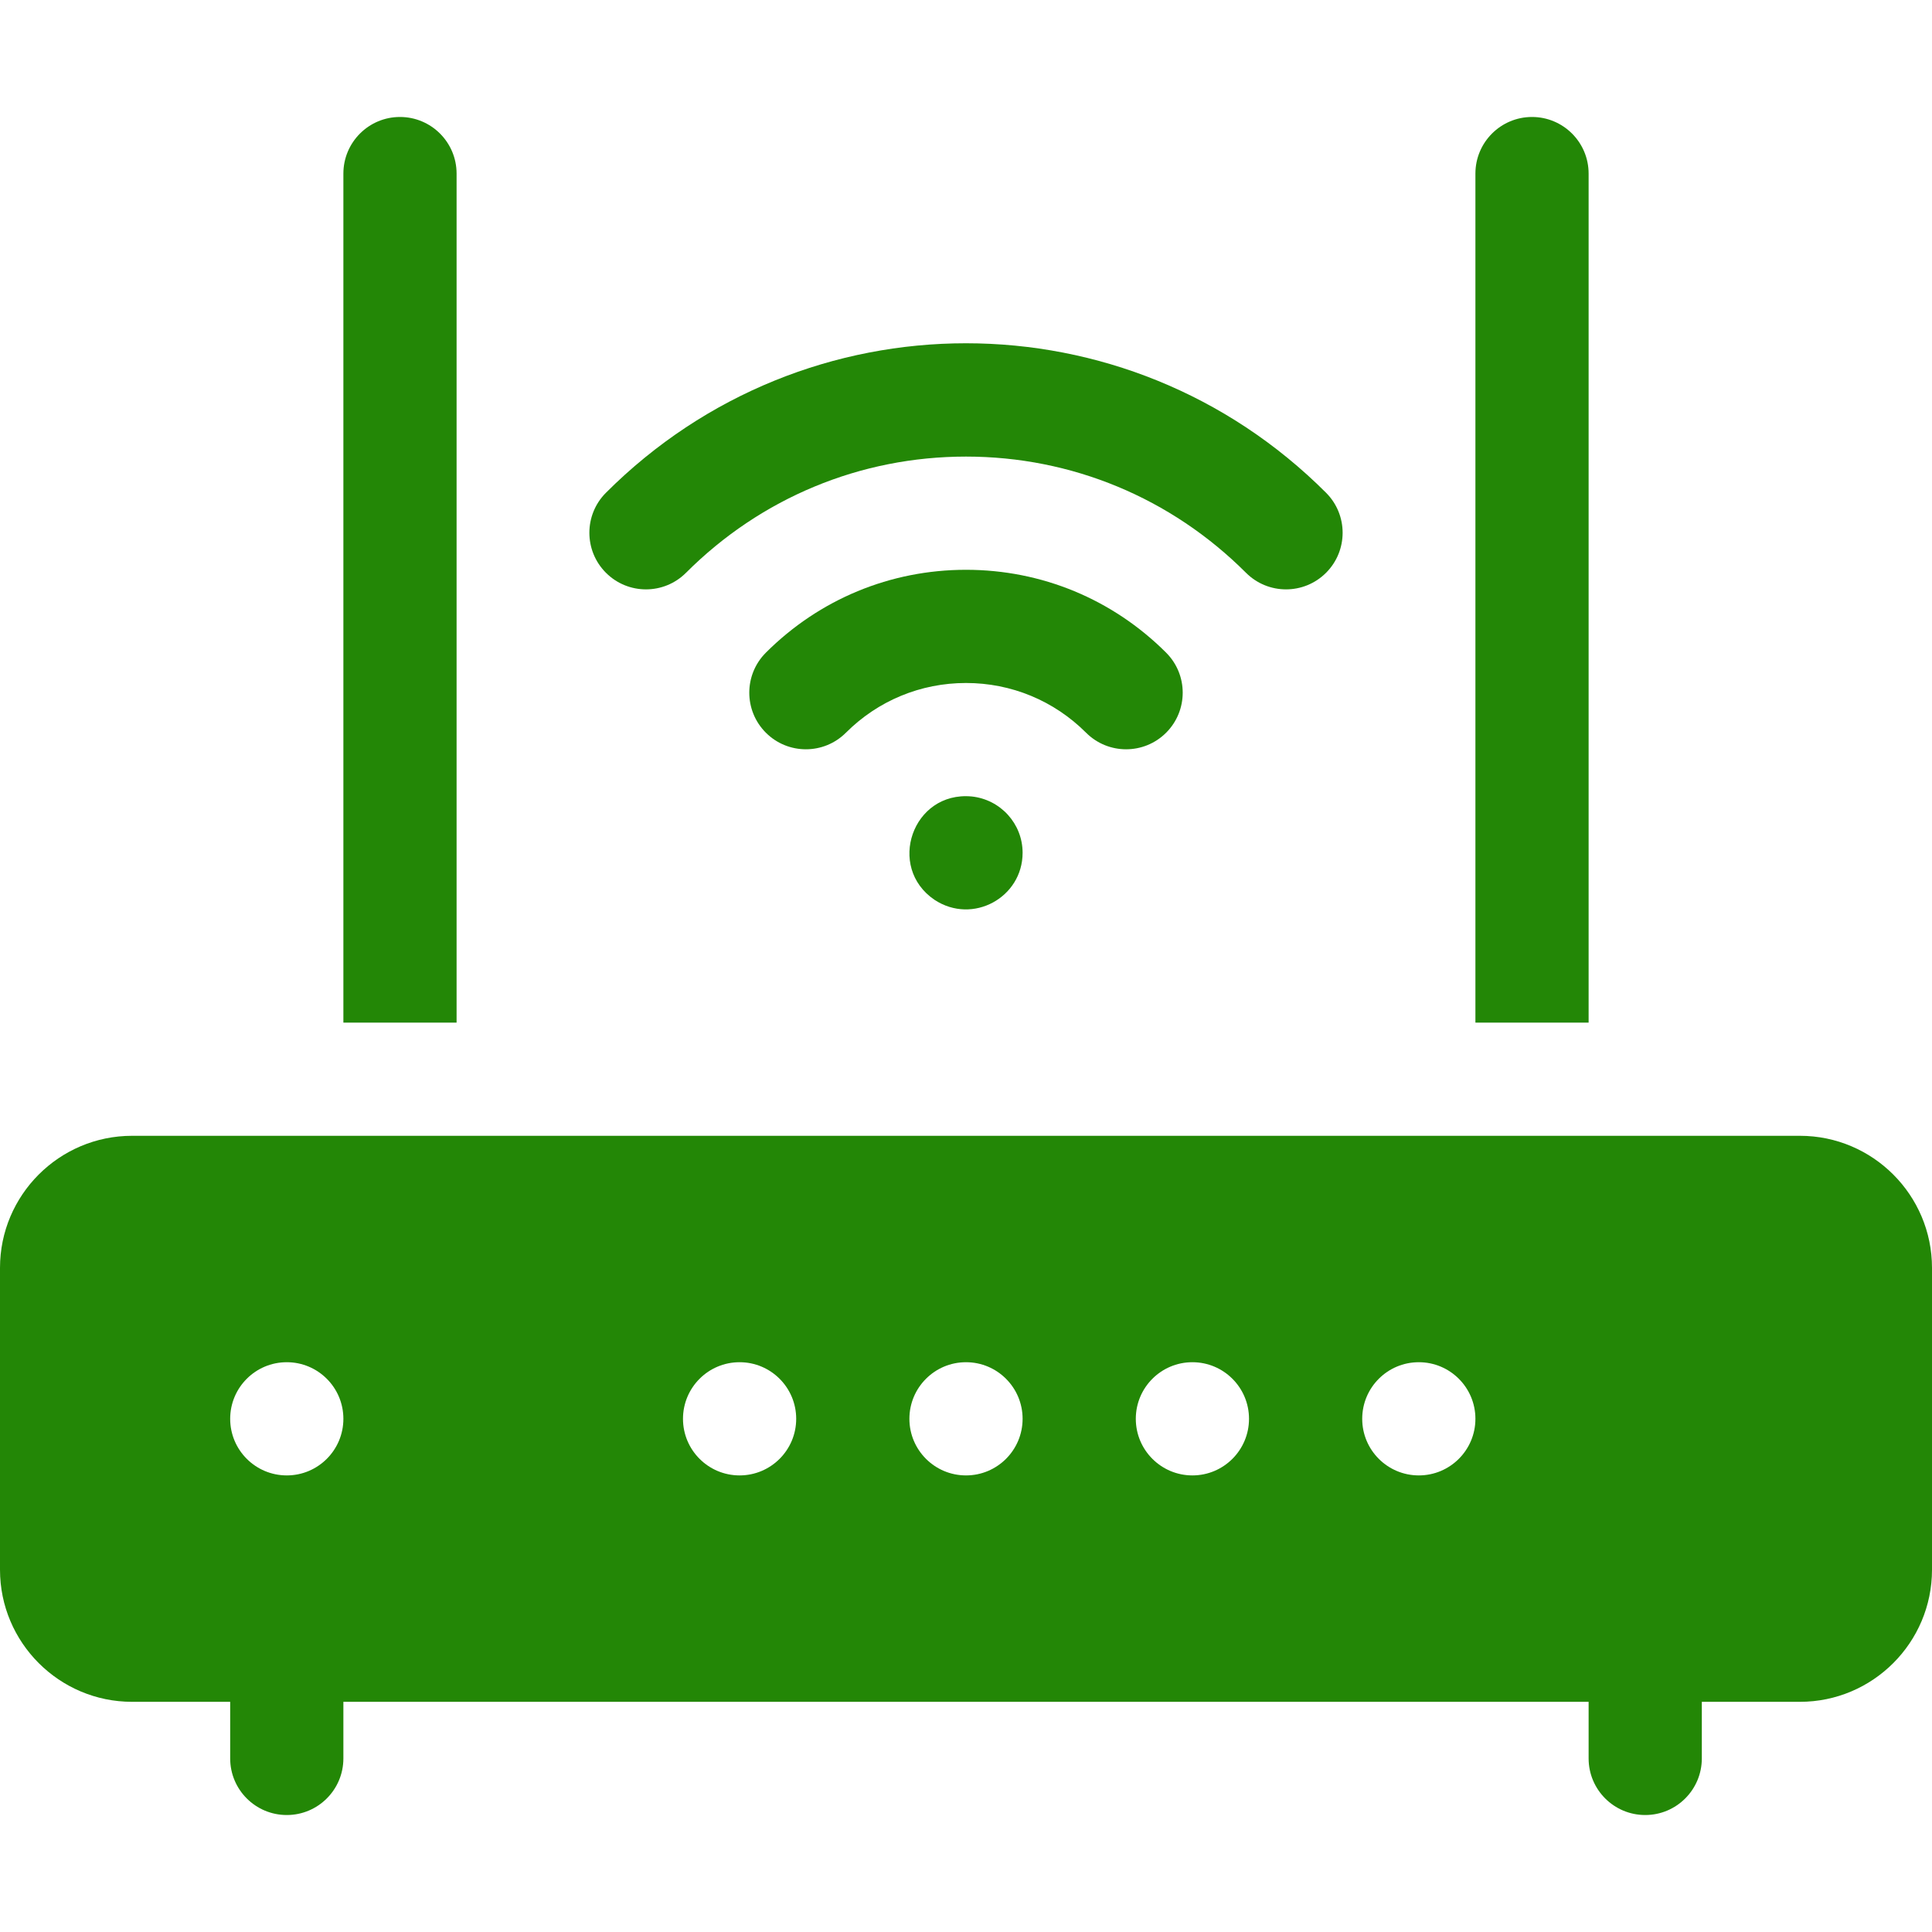 <?xml version="1.0"?>
<svg xmlns="http://www.w3.org/2000/svg" xmlns:xlink="http://www.w3.org/1999/xlink" xmlns:svgjs="http://svgjs.com/svgjs" version="1.1" width="512" height="512" x="0" y="0" viewBox="0 0 512 512" style="enable-background:new 0 0 512 512" xml:space="preserve" class=""><g><g xmlns="http://www.w3.org/2000/svg"><path d="m121 46c0-8.28-6.72-15-15-15s-15 6.72-15 15v225h30z" fill="#238706" data-original="#000000" style="" class=""/><path d="m421 46c0-8.28-6.72-15-15-15s-15 6.72-15 15v225h30z" fill="#238706" data-original="#000000" style="" class=""/><path d="m477 301h-442c-19.299 0-35 15.701-35 35v80c0 19.299 15.701 35 35 35h26v15c0 8.284 6.716 15 15 15s15-6.716 15-15v-15h330v15c0 8.284 6.716 15 15 15s15-6.716 15-15v-15h26c19.299 0 35-15.701 35-35v-80c0-19.299-15.701-35-35-35zm-401 90c-8.284 0-15-6.716-15-15s6.716-15 15-15 15 6.716 15 15-6.716 15-15 15zm120 0c-8.284 0-15-6.716-15-15s6.716-15 15-15 15 6.716 15 15-6.716 15-15 15zm60 0c-8.284 0-15-6.716-15-15s6.716-15 15-15 15 6.716 15 15-6.716 15-15 15zm60 0c-8.284 0-15-6.716-15-15s6.716-15 15-15 15 6.716 15 15-6.716 15-15 15zm60 0c-8.284 0-15-6.716-15-15s6.716-15 15-15 15 6.716 15 15-6.716 15-15 15z" fill="#238706" data-original="#000000" style="" class=""/><path d="m181.796 151.796c19.86-19.859 46.213-30.796 74.204-30.796s54.344 10.937 74.204 30.796c2.929 2.929 6.768 4.394 10.606 4.394s7.678-1.464 10.606-4.394c5.858-5.858 5.858-15.355 0-21.213-52.812-52.813-138.012-52.822-190.833 0-5.858 5.858-5.858 15.355 0 21.213 5.858 5.859 15.356 5.859 21.213 0z" fill="#238706" data-original="#000000" style="" class=""/><path d="m247.67 238.47c10.12 6.662 23.33-.63 23.33-12.47 0-7.701-5.85-14.134-13.52-14.93-15.659-1.436-22.622 18.749-9.81 27.4z" fill="#238706" data-original="#000000" style="" class=""/><path d="m309.042 194.171c5.855-5.86 5.851-15.358-.01-21.213-14.174-14.16-33.007-21.958-53.032-21.958s-38.858 7.798-53.032 21.958c-5.861 5.855-5.865 15.353-.01 21.213 5.855 5.861 15.353 5.865 21.213.01 8.509-8.5 19.812-13.181 31.829-13.181s23.32 4.681 31.829 13.182c5.858 5.853 15.355 5.852 21.213-.011z" fill="#238706" data-original="#000000" style="" class=""/></g></g></svg>
